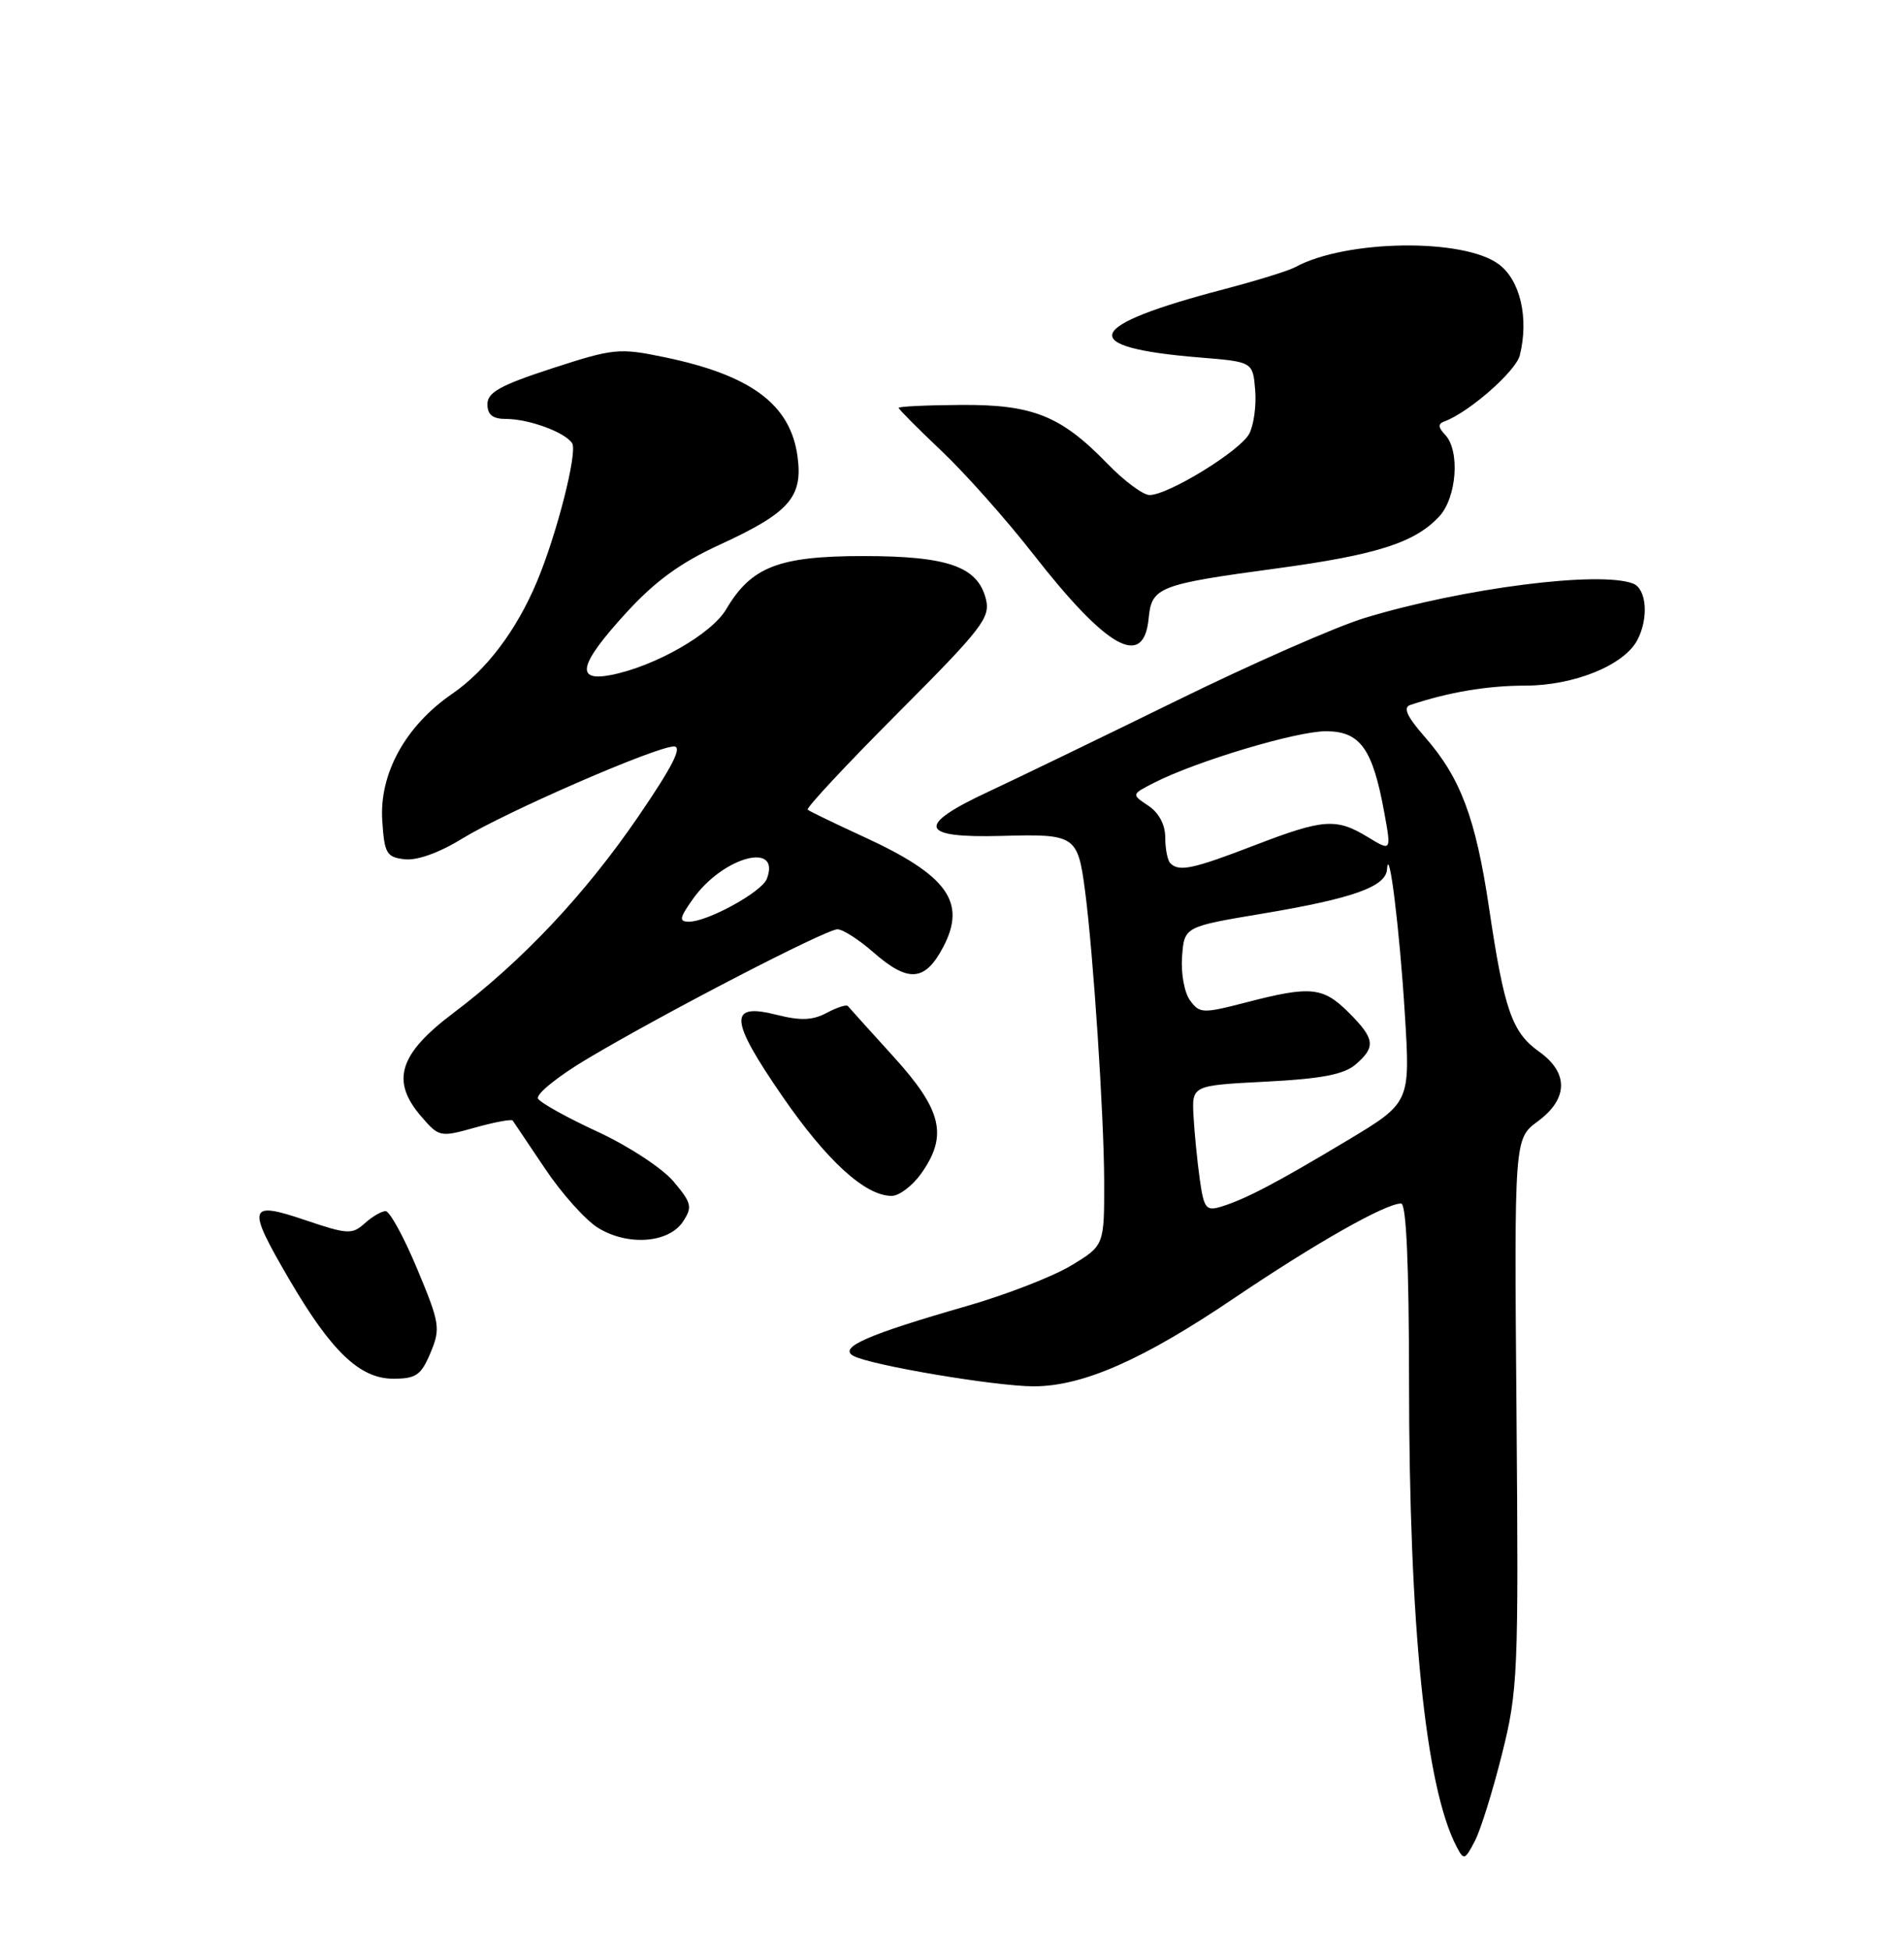 <?xml version="1.0" encoding="UTF-8" standalone="no"?>
<!DOCTYPE svg PUBLIC "-//W3C//DTD SVG 1.1//EN" "http://www.w3.org/Graphics/SVG/1.1/DTD/svg11.dtd" >
<svg xmlns="http://www.w3.org/2000/svg" xmlns:xlink="http://www.w3.org/1999/xlink" version="1.1" viewBox="0 0 250 256">
 <g >
 <path fill="currentColor"
d=" M 197.21 230.30 C 199.31 221.92 199.40 219.79 199.12 185.50 C 198.82 149.50 198.82 149.50 201.91 147.22 C 205.93 144.25 205.99 140.84 202.07 138.05 C 198.52 135.52 197.50 132.58 195.50 119.09 C 193.75 107.36 191.76 102.07 187.05 96.71 C 184.75 94.09 184.20 92.88 185.15 92.56 C 190.20 90.87 195.29 90.01 200.29 90.01 C 206.66 90.00 213.21 87.35 214.97 84.06 C 216.50 81.19 216.22 77.30 214.42 76.61 C 210.01 74.92 192.16 77.20 179.24 81.11 C 175.53 82.23 164.40 87.12 154.50 91.98 C 144.60 96.83 133.46 102.22 129.75 103.95 C 120.19 108.41 120.70 110.04 131.54 109.74 C 141.20 109.47 141.51 109.67 142.47 116.95 C 143.56 125.27 144.95 146.39 144.98 155.01 C 145.00 163.51 145.00 163.51 140.65 166.14 C 138.25 167.59 132.07 169.99 126.91 171.47 C 113.88 175.22 110.08 176.89 112.03 177.99 C 114.19 179.21 130.65 181.99 135.71 182.00 C 142.16 182.00 150.04 178.54 162.02 170.44 C 172.71 163.22 181.91 158.00 183.97 158.00 C 184.65 158.00 185.00 165.92 185.01 181.25 C 185.02 213.52 187.17 234.60 191.25 242.43 C 192.20 244.25 192.34 244.21 193.64 241.72 C 194.40 240.28 196.00 235.13 197.21 230.30 Z  M 56.53 177.59 C 57.86 174.39 57.76 173.73 54.78 166.59 C 53.04 162.42 51.17 159.00 50.63 159.00 C 50.10 159.00 48.86 159.72 47.88 160.61 C 46.24 162.09 45.63 162.06 40.05 160.17 C 32.55 157.64 32.36 158.35 38.00 168.00 C 43.51 177.43 47.25 181.00 51.63 181.00 C 54.64 181.00 55.29 180.54 56.53 177.59 Z  M 89.68 160.37 C 90.94 158.46 90.82 157.94 88.44 155.11 C 86.98 153.38 82.53 150.46 78.54 148.61 C 74.54 146.77 70.99 144.80 70.65 144.24 C 70.30 143.68 73.23 141.31 77.17 138.97 C 87.34 132.92 108.46 122.00 109.96 122.00 C 110.66 122.00 112.77 123.35 114.65 125.00 C 119.26 129.04 121.45 128.88 123.85 124.32 C 126.94 118.44 124.42 114.93 113.50 109.90 C 109.65 108.13 106.30 106.51 106.05 106.30 C 105.80 106.10 111.12 100.40 117.86 93.64 C 128.98 82.49 130.06 81.09 129.45 78.64 C 128.37 74.37 124.45 73.00 113.30 73.00 C 102.26 73.01 98.64 74.41 95.36 79.97 C 93.43 83.24 86.02 87.47 80.25 88.61 C 75.46 89.55 76.02 87.23 82.21 80.46 C 86.00 76.31 89.34 73.88 94.46 71.53 C 103.64 67.31 105.44 65.28 104.72 59.94 C 103.80 53.10 98.62 49.24 87.18 46.88 C 81.30 45.66 80.54 45.74 72.49 48.36 C 65.71 50.57 64.00 51.51 64.00 53.06 C 64.00 54.45 64.69 55.00 66.43 55.00 C 69.46 55.00 74.23 56.76 75.13 58.20 C 75.85 59.38 73.11 70.15 70.50 76.36 C 67.80 82.79 63.86 88.00 59.34 91.11 C 53.25 95.30 49.80 101.55 50.19 107.69 C 50.47 112.05 50.74 112.53 53.14 112.81 C 54.76 112.99 57.68 111.95 60.66 110.11 C 66.36 106.61 86.13 98.00 88.49 98.00 C 89.64 98.00 88.29 100.65 83.80 107.21 C 76.82 117.41 68.57 126.17 59.49 133.02 C 52.38 138.38 51.29 141.90 55.29 146.55 C 57.65 149.29 57.78 149.32 62.38 148.03 C 64.95 147.31 67.18 146.90 67.32 147.11 C 67.47 147.33 69.37 150.16 71.55 153.40 C 73.72 156.65 76.85 160.15 78.50 161.18 C 82.40 163.60 87.80 163.22 89.68 160.37 Z  M 120.93 154.10 C 124.49 149.10 123.71 145.76 117.34 138.74 C 114.22 135.31 111.52 132.31 111.33 132.08 C 111.15 131.85 109.90 132.25 108.56 132.97 C 106.70 133.96 105.13 134.02 101.99 133.23 C 95.62 131.61 95.76 133.80 102.67 143.84 C 108.55 152.39 113.60 157.00 117.08 157.00 C 118.06 157.00 119.79 155.69 120.93 154.10 Z  M 150.82 81.19 C 151.21 77.07 152.10 76.72 167.66 74.62 C 180.78 72.84 185.75 71.25 188.96 67.82 C 191.28 65.33 191.73 59.17 189.75 57.08 C 188.80 56.07 188.79 55.64 189.69 55.31 C 192.88 54.13 199.02 48.75 199.55 46.66 C 200.77 41.79 199.62 36.79 196.79 34.69 C 192.14 31.23 176.67 31.46 170.05 35.08 C 169.20 35.55 164.98 36.85 160.68 37.98 C 142.23 42.82 141.25 45.60 157.50 46.93 C 164.50 47.50 164.50 47.50 164.81 51.21 C 164.98 53.25 164.62 55.83 164.02 56.96 C 162.82 59.20 153.42 64.98 150.95 64.99 C 150.10 65.00 147.63 63.16 145.45 60.92 C 139.32 54.58 135.62 53.09 126.14 53.16 C 121.66 53.19 118.00 53.36 118.00 53.55 C 118.00 53.73 120.53 56.27 123.61 59.19 C 126.70 62.11 132.09 68.17 135.59 72.65 C 145.37 85.18 150.17 87.87 150.82 81.19 Z  M 157.53 154.80 C 157.20 152.43 156.83 148.70 156.71 146.50 C 156.50 142.50 156.50 142.50 166.23 142.00 C 173.49 141.63 176.46 141.06 177.98 139.76 C 180.68 137.44 180.54 136.38 177.08 132.92 C 173.72 129.57 172.10 129.40 163.69 131.58 C 157.91 133.08 157.52 133.06 156.25 131.33 C 155.51 130.32 155.04 127.74 155.21 125.58 C 155.50 121.66 155.50 121.66 165.78 119.94 C 177.64 117.95 181.95 116.42 182.12 114.13 C 182.37 110.64 183.78 122.07 184.46 133.13 C 185.18 144.76 185.18 144.76 176.84 149.76 C 167.56 155.32 163.56 157.42 160.32 158.42 C 158.36 159.02 158.07 158.65 157.53 154.80 Z  M 153.67 113.33 C 153.30 112.97 153.00 111.45 153.00 109.96 C 153.00 108.26 152.16 106.69 150.77 105.77 C 148.55 104.29 148.55 104.29 151.52 102.77 C 157.06 99.94 170.20 96.00 174.09 96.00 C 178.60 96.00 180.23 98.27 181.76 106.68 C 182.69 111.78 182.69 111.78 179.59 109.89 C 175.45 107.37 173.78 107.49 164.66 111.00 C 156.63 114.09 154.81 114.48 153.67 113.33 Z  M 91.01 117.98 C 94.94 112.47 102.59 110.41 100.68 115.39 C 100.02 117.10 92.93 121.00 90.47 121.00 C 89.11 121.00 89.20 120.53 91.01 117.98 Z "/>
</g>
</svg>